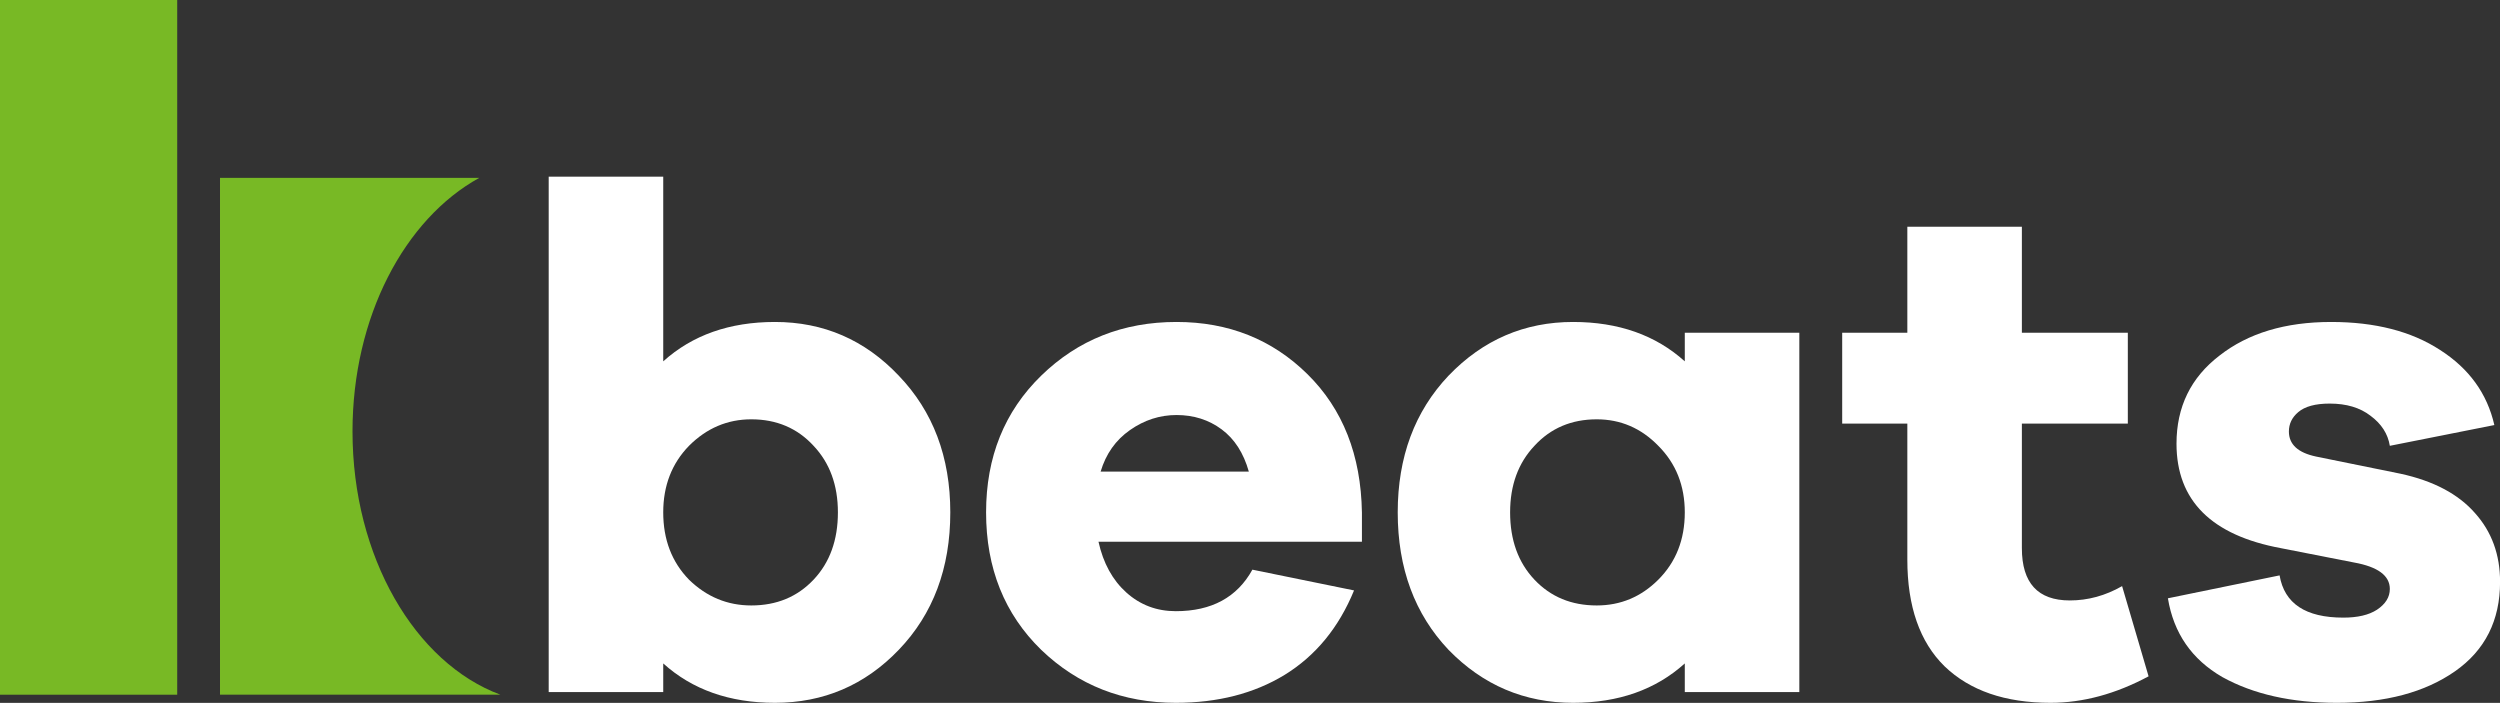 <svg width="800" height="224.92" data-name="Ebene 1" version="1.1" viewBox="0 0 800 224.92" xmlns="http://www.w3.org/2000/svg">
 <rect x="0" y="0" width="800" height="224.92" fill="#333333" stroke="none"/>
 <g transform="matrix(1.285 0 0 1.285 0 6.3077e-6)" fill="#78b925" stroke-width="3.947">
  <path class="cls-5" d="m87.783 107.44c0-28.498 12.946-52.891 31.577-63.153h-64.574v128.71h69.824c-21.235-7.894-36.826-34.3-36.826-65.561"/>
  <path d="m0 0h44.128v173h-44.128z"/>
 </g>
 <g transform="matrix(5.727 0 0 5.727 86.097 727.73)" fill="#fff" style="shape-inside:url(#rect2344);white-space:pre" aria-label="beats">
  <path d="m28.265-109.08q4.08 0 6.92 3 2.88 3 2.88 7.64 0 4.68-2.88 7.68-2.84 2.96-6.92 2.96-3.8 0-6.24-2.2v1.6h-6.4v-28.8h6.4v10.32q2.44-2.2 6.24-2.2zm-1.32 15.84q2.12 0 3.48-1.44t1.36-3.76q0-2.28-1.36-3.72-1.36-1.48-3.48-1.48-2 0-3.48 1.48-1.44 1.48-1.44 3.72 0 2.28 1.44 3.76 1.48 1.44 3.48 1.44z"/>
  <path d="m61.065-98.44v1.64h-14.72q0.4 1.8 1.56 2.84t2.76 1.04q3 0 4.28-2.32l5.68 1.16q-1.28 3.12-3.88 4.72-2.56 1.56-6.08 1.56-4.44 0-7.52-2.96-3.08-3-3.08-7.68 0-4.64 3.08-7.64t7.56-3q4.36 0 7.32 2.92t3.04 7.72zm-10.36-5.44q-1.4 0-2.6 0.84t-1.64 2.32h8.28q-0.44-1.56-1.52-2.36t-2.52-0.8z"/>
  <path d="m85.505-108.48v20.08h-6.4v-1.6q-2.44 2.2-6.24 2.2-4.08 0-6.96-2.96-2.84-3-2.84-7.68 0-4.64 2.84-7.64 2.88-3 6.96-3 3.8 0 6.24 2.2v-1.6zm-11.32 15.24q2 0 3.44-1.44 1.48-1.48 1.48-3.76 0-2.24-1.48-3.72-1.44-1.48-3.44-1.48-2.12 0-3.48 1.48-1.36 1.44-1.36 3.72 0 2.32 1.36 3.76t3.48 1.44z"/>
  <path d="m103.54-94.32 1.48 5.04q-2.76 1.48-5.48 1.48-3.8 0-5.92-2.04-2.08-2.04-2.08-5.96v-7.6h-3.64v-5.08h3.64v-5.92h6.4v5.92h5.92v5.08h-5.92v6.96q0 2.92 2.68 2.92 1.52 0 2.92-0.8z"/>
  <path d="m106.1-93.64 6.24-1.28q0.4 2.36 3.56 2.36 1.2 0 1.88-0.44 0.72-0.48 0.72-1.16 0-1.12-2-1.48l-4.08-0.8q-5.84-1.08-5.84-5.84 0-3.08 2.4-4.92 2.4-1.88 6.24-1.88 3.68 0 6.08 1.56 2.44 1.56 3.04 4.2l-5.84 1.16q-0.16-1-1.08-1.68-0.88-0.68-2.28-0.68-1.2 0-1.76 0.48-0.52 0.44-0.52 1.08 0 1.08 1.52 1.4l4.72 0.96q2.76 0.6 4.16 2.2 1.4 1.56 1.4 3.84 0 3.24-2.52 5t-6.6 1.76q-3.8 0-6.4-1.44-2.56-1.48-3.04-4.4z"/>
 </g>
</svg>
